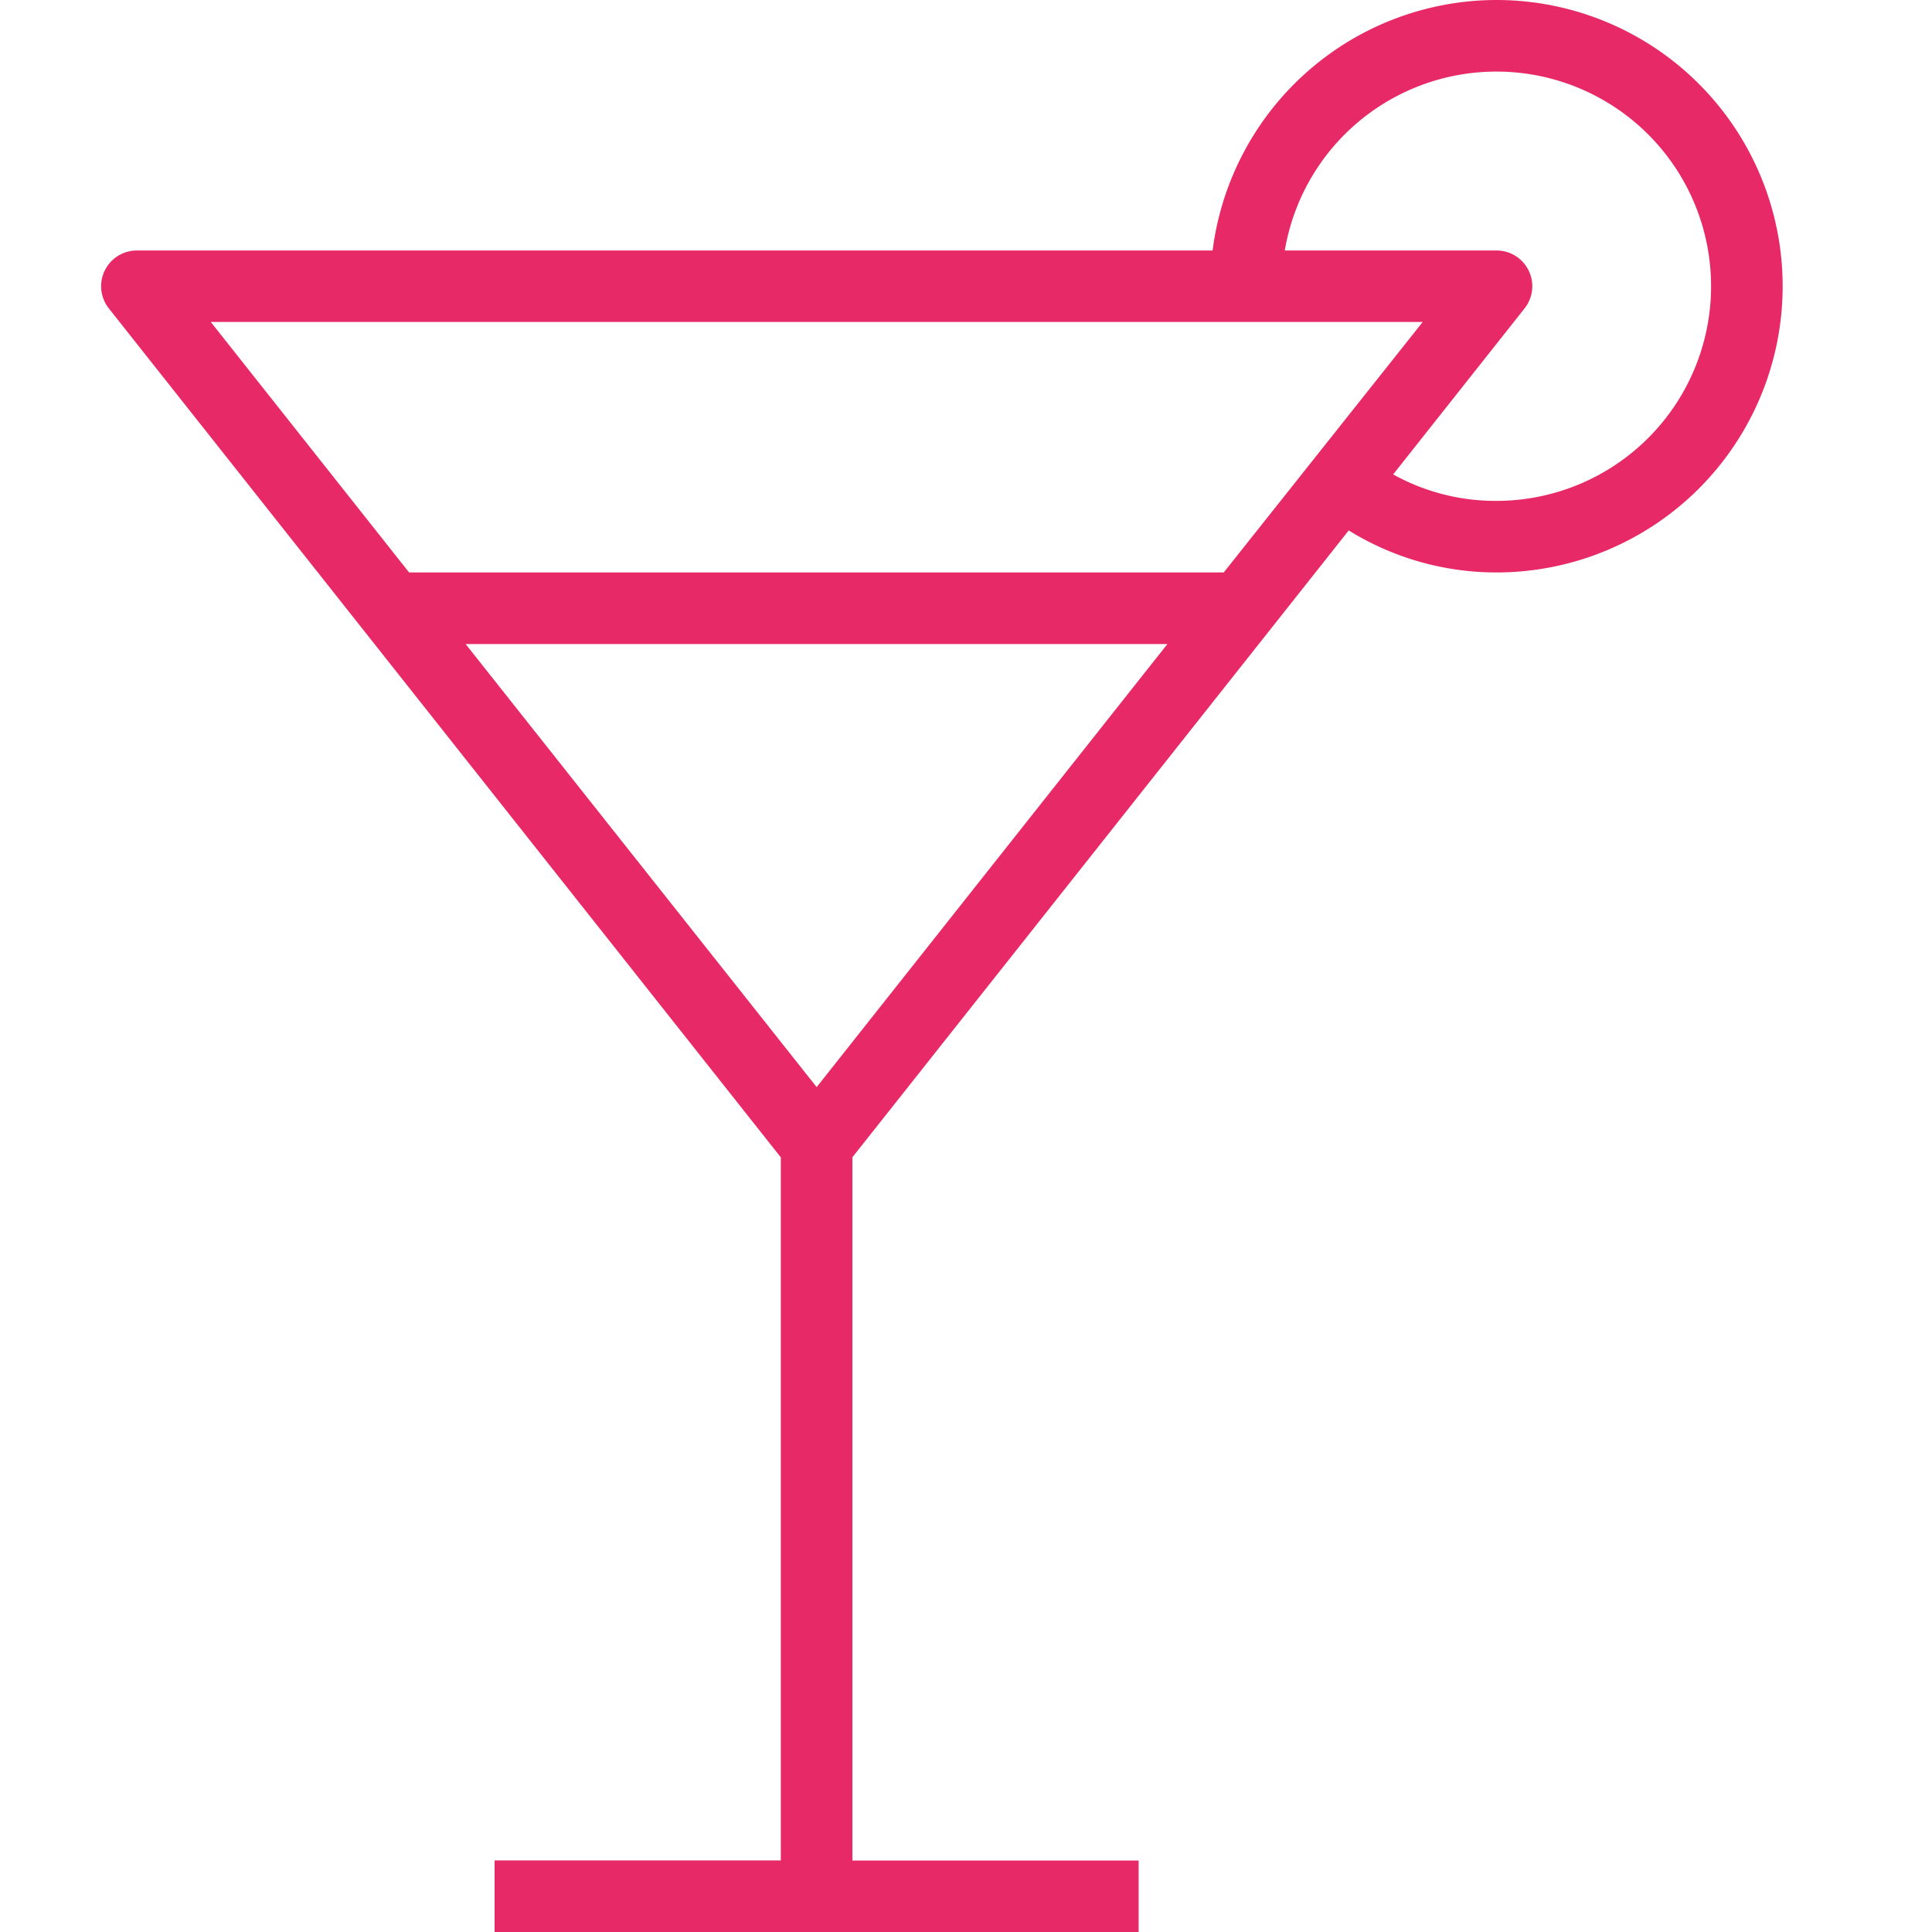 <svg xmlns="http://www.w3.org/2000/svg" width="20" height="20" viewBox="0 0 20 20">
    <path fill="#E82967" fill-rule="nonzero" d="M15.49 0a2.966 2.966 0 0 0-2.937 2.593H1.417a.37.37 0 0 0-.29.6l6.956 8.788v7.278H5.12V20h6.667v-.74H8.824v-7.28l5.138-6.489c.46.285.989.435 1.529.435a2.963 2.963 0 0 0 0-5.926zM2.183 3.333h12.545l-2.06 2.593H4.235L2.182 3.333zm6.272 7.922L4.82 6.667h7.265l-3.632 4.588zm7.037-6.07a2.178 2.178 0 0 1-1.07-.274l1.36-1.718a.37.37 0 0 0-.29-.6h-2.192a2.222 2.222 0 1 1 2.192 2.592z"/>
</svg>
